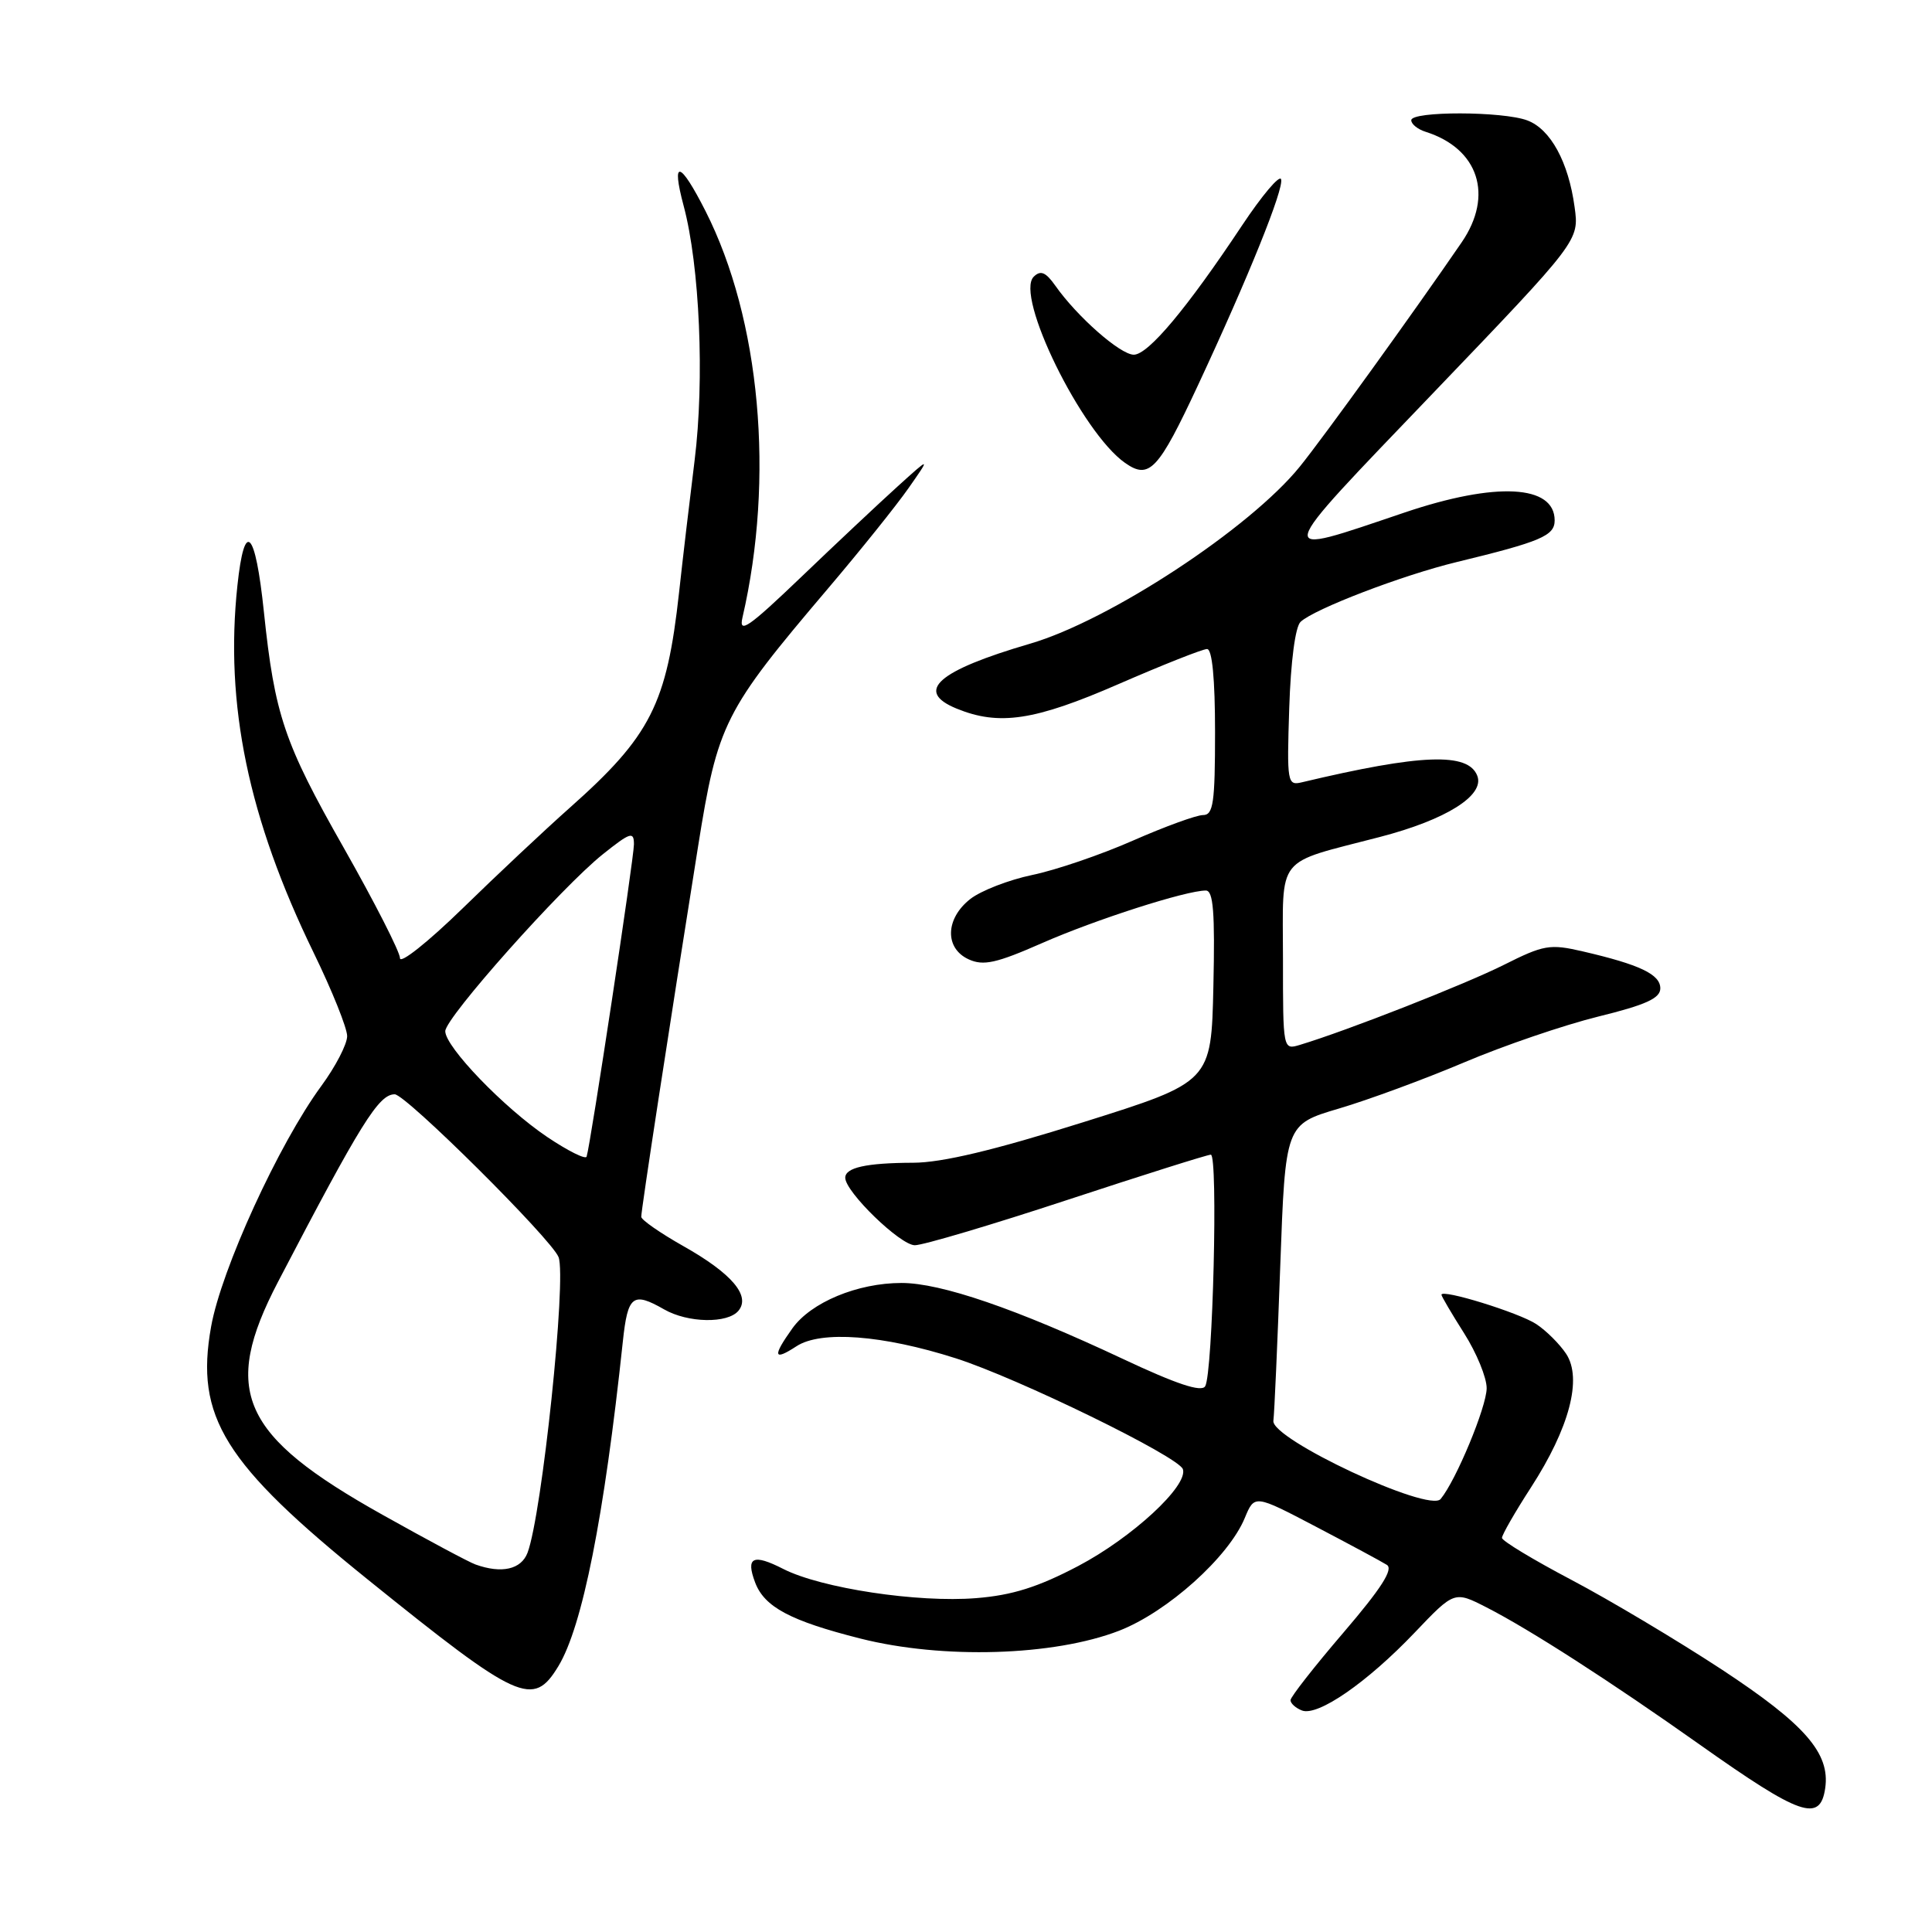 <?xml version="1.0" encoding="UTF-8" standalone="no"?>
<!DOCTYPE svg PUBLIC "-//W3C//DTD SVG 1.1//EN" "http://www.w3.org/Graphics/SVG/1.1/DTD/svg11.dtd" >
<svg xmlns="http://www.w3.org/2000/svg" xmlns:xlink="http://www.w3.org/1999/xlink" version="1.1" viewBox="0 0 256 256">
 <g >
 <path fill="currentColor"
d=" M 241.85 236.94 C 242.52 232.31 239.17 228.47 228.11 221.20 C 222.22 217.34 213.27 212.00 208.22 209.34 C 203.17 206.68 199.03 204.18 199.02 203.78 C 199.01 203.39 200.74 200.37 202.87 197.08 C 207.95 189.22 209.68 182.68 207.53 179.40 C 206.67 178.10 204.88 176.31 203.55 175.44 C 201.25 173.93 191.00 170.76 191.00 171.56 C 191.00 171.76 192.35 174.06 194.00 176.66 C 195.65 179.26 197.00 182.54 196.99 183.95 C 196.98 186.42 192.93 196.17 190.89 198.63 C 189.36 200.47 168.41 190.68 168.73 188.26 C 168.86 187.29 169.27 178.06 169.64 167.75 C 170.32 148.99 170.32 148.99 177.41 146.89 C 181.31 145.74 188.77 142.99 193.99 140.78 C 199.21 138.56 207.19 135.84 211.74 134.71 C 218.09 133.15 220.00 132.28 220.00 130.96 C 220.00 129.11 217.29 127.82 209.75 126.07 C 205.36 125.05 204.57 125.19 199.25 127.86 C 194.17 130.41 178.47 136.58 172.25 138.45 C 170.00 139.13 170.00 139.12 170.00 127.05 C 170.00 113.08 168.83 114.56 182.85 110.90 C 191.62 108.62 196.75 105.40 195.75 102.80 C 194.55 99.67 188.31 99.90 172.50 103.66 C 170.58 104.12 170.51 103.71 170.83 93.82 C 171.03 87.65 171.63 83.06 172.33 82.40 C 174.15 80.69 185.81 76.22 193.00 74.48 C 204.18 71.77 206.00 70.99 206.00 68.96 C 206.00 64.23 198.23 63.82 186.12 67.91 C 168.49 73.86 168.32 74.60 189.91 52.07 C 209.26 31.88 209.26 31.88 208.64 27.42 C 207.83 21.47 205.46 17.12 202.39 15.96 C 199.15 14.73 187.00 14.71 187.00 15.93 C 187.00 16.45 187.86 17.14 188.92 17.47 C 195.93 19.70 197.94 25.89 193.68 32.11 C 187.37 41.32 175.35 57.98 172.24 61.82 C 165.63 70.00 147.04 82.21 136.50 85.29 C 124.22 88.88 121.15 91.59 126.75 93.89 C 132.39 96.20 137.09 95.49 148.20 90.65 C 154.08 88.09 159.36 86.00 159.94 86.00 C 160.62 86.00 161.00 89.94 161.00 97.00 C 161.00 106.38 160.77 108.00 159.41 108.00 C 158.54 108.00 154.36 109.52 150.13 111.38 C 145.89 113.25 139.88 115.30 136.77 115.94 C 133.67 116.59 129.97 118.02 128.56 119.13 C 125.25 121.73 125.15 125.66 128.36 127.12 C 130.31 128.01 132.02 127.63 138.09 124.96 C 145.22 121.83 157.16 118.00 159.78 118.00 C 160.77 118.00 161.00 120.88 160.78 130.69 C 160.50 143.37 160.50 143.37 143.50 148.71 C 131.70 152.42 124.82 154.06 121.00 154.07 C 114.78 154.09 112.00 154.71 112.00 156.06 C 112.00 157.93 119.29 165.00 121.22 165.00 C 122.31 165.00 131.40 162.30 141.42 159.00 C 151.44 155.70 160.00 153.00 160.44 153.00 C 161.42 153.00 160.71 182.04 159.69 183.69 C 159.19 184.50 155.88 183.40 148.74 180.04 C 134.60 173.40 124.68 170.00 119.46 170.00 C 113.62 170.00 107.45 172.57 104.99 176.02 C 102.34 179.74 102.48 180.38 105.53 178.39 C 108.76 176.27 116.97 176.89 126.64 179.98 C 134.88 182.61 156.20 193.02 156.74 194.68 C 157.45 196.88 150.02 203.74 142.86 207.51 C 137.53 210.31 134.12 211.38 129.36 211.76 C 121.61 212.39 108.82 210.45 103.80 207.90 C 99.77 205.84 98.79 206.32 100.06 209.69 C 101.29 212.94 104.73 214.77 113.98 217.11 C 124.91 219.88 139.64 219.43 148.29 216.08 C 154.69 213.59 162.80 206.32 164.94 201.14 C 166.23 198.03 166.23 198.03 174.36 202.29 C 178.84 204.64 183.07 206.91 183.76 207.35 C 184.67 207.91 183.03 210.47 178.02 216.32 C 174.16 220.82 171.01 224.85 171.00 225.28 C 171.00 225.71 171.69 226.33 172.52 226.65 C 174.62 227.45 181.15 222.94 187.45 216.33 C 192.71 210.81 192.71 210.81 196.96 212.98 C 202.66 215.89 213.40 222.80 225.21 231.16 C 238.59 240.63 241.18 241.53 241.85 236.94 Z  M 73.98 220.79 C 77.17 215.55 80.06 201.01 82.53 177.75 C 83.18 171.64 83.85 171.13 88.00 173.50 C 91.16 175.31 96.42 175.40 97.85 173.68 C 99.49 171.70 96.96 168.73 90.52 165.10 C 87.48 163.38 84.99 161.65 84.97 161.24 C 84.94 160.46 88.67 136.16 92.49 112.21 C 95.10 95.85 95.90 94.25 109.69 78.01 C 113.99 72.95 118.81 66.94 120.40 64.66 C 123.31 60.50 123.31 60.50 118.90 64.49 C 116.48 66.68 110.73 72.08 106.13 76.49 C 99.17 83.15 97.87 84.05 98.38 81.83 C 102.66 63.35 100.75 42.31 93.49 27.98 C 90.10 21.30 88.91 20.99 90.58 27.25 C 92.72 35.22 93.37 50.31 92.04 61.00 C 91.39 66.22 90.46 74.10 89.98 78.50 C 88.35 93.30 86.22 97.51 75.50 107.03 C 72.20 109.96 65.79 115.98 61.25 120.41 C 56.71 124.83 53.00 127.78 53.00 126.96 C 53.00 126.14 49.63 119.54 45.52 112.29 C 37.65 98.44 36.40 94.74 34.97 81.10 C 33.83 70.17 32.40 68.74 31.46 77.57 C 29.77 93.35 32.90 108.44 41.56 126.24 C 44.00 131.25 46.00 136.23 46.00 137.29 C 46.00 138.36 44.46 141.33 42.58 143.89 C 36.94 151.57 29.32 168.21 27.97 175.80 C 25.83 187.75 29.66 193.92 48.80 209.35 C 68.76 225.44 70.64 226.29 73.98 220.79 Z  M 158.76 51.00 C 165.43 36.70 170.16 24.97 169.75 23.75 C 169.55 23.14 167.22 25.90 164.58 29.87 C 157.26 40.89 152.14 47.00 150.23 47.00 C 148.44 46.99 142.74 41.98 139.84 37.86 C 138.57 36.06 137.89 35.77 136.98 36.66 C 134.42 39.14 143.33 57.32 149.08 61.34 C 152.29 63.59 153.48 62.32 158.76 51.00 Z  M 63.00 207.30 C 62.17 207.01 56.63 204.05 50.69 200.72 C 31.90 190.21 29.27 184.36 36.84 169.85 C 47.82 148.80 50.18 145.00 52.30 145.00 C 53.77 145.00 73.07 164.18 74.01 166.57 C 75.10 169.37 71.81 200.72 69.90 205.75 C 69.06 207.96 66.47 208.55 63.00 207.30 Z  M 72.50 150.65 C 66.77 146.79 59.00 138.72 59.00 136.64 C 59.00 134.86 74.38 117.59 79.87 113.20 C 83.54 110.27 84.00 110.13 84.00 111.88 C 84.00 113.71 78.27 151.55 77.73 153.26 C 77.60 153.67 75.25 152.50 72.50 150.65 Z "/>
</g>
</svg>